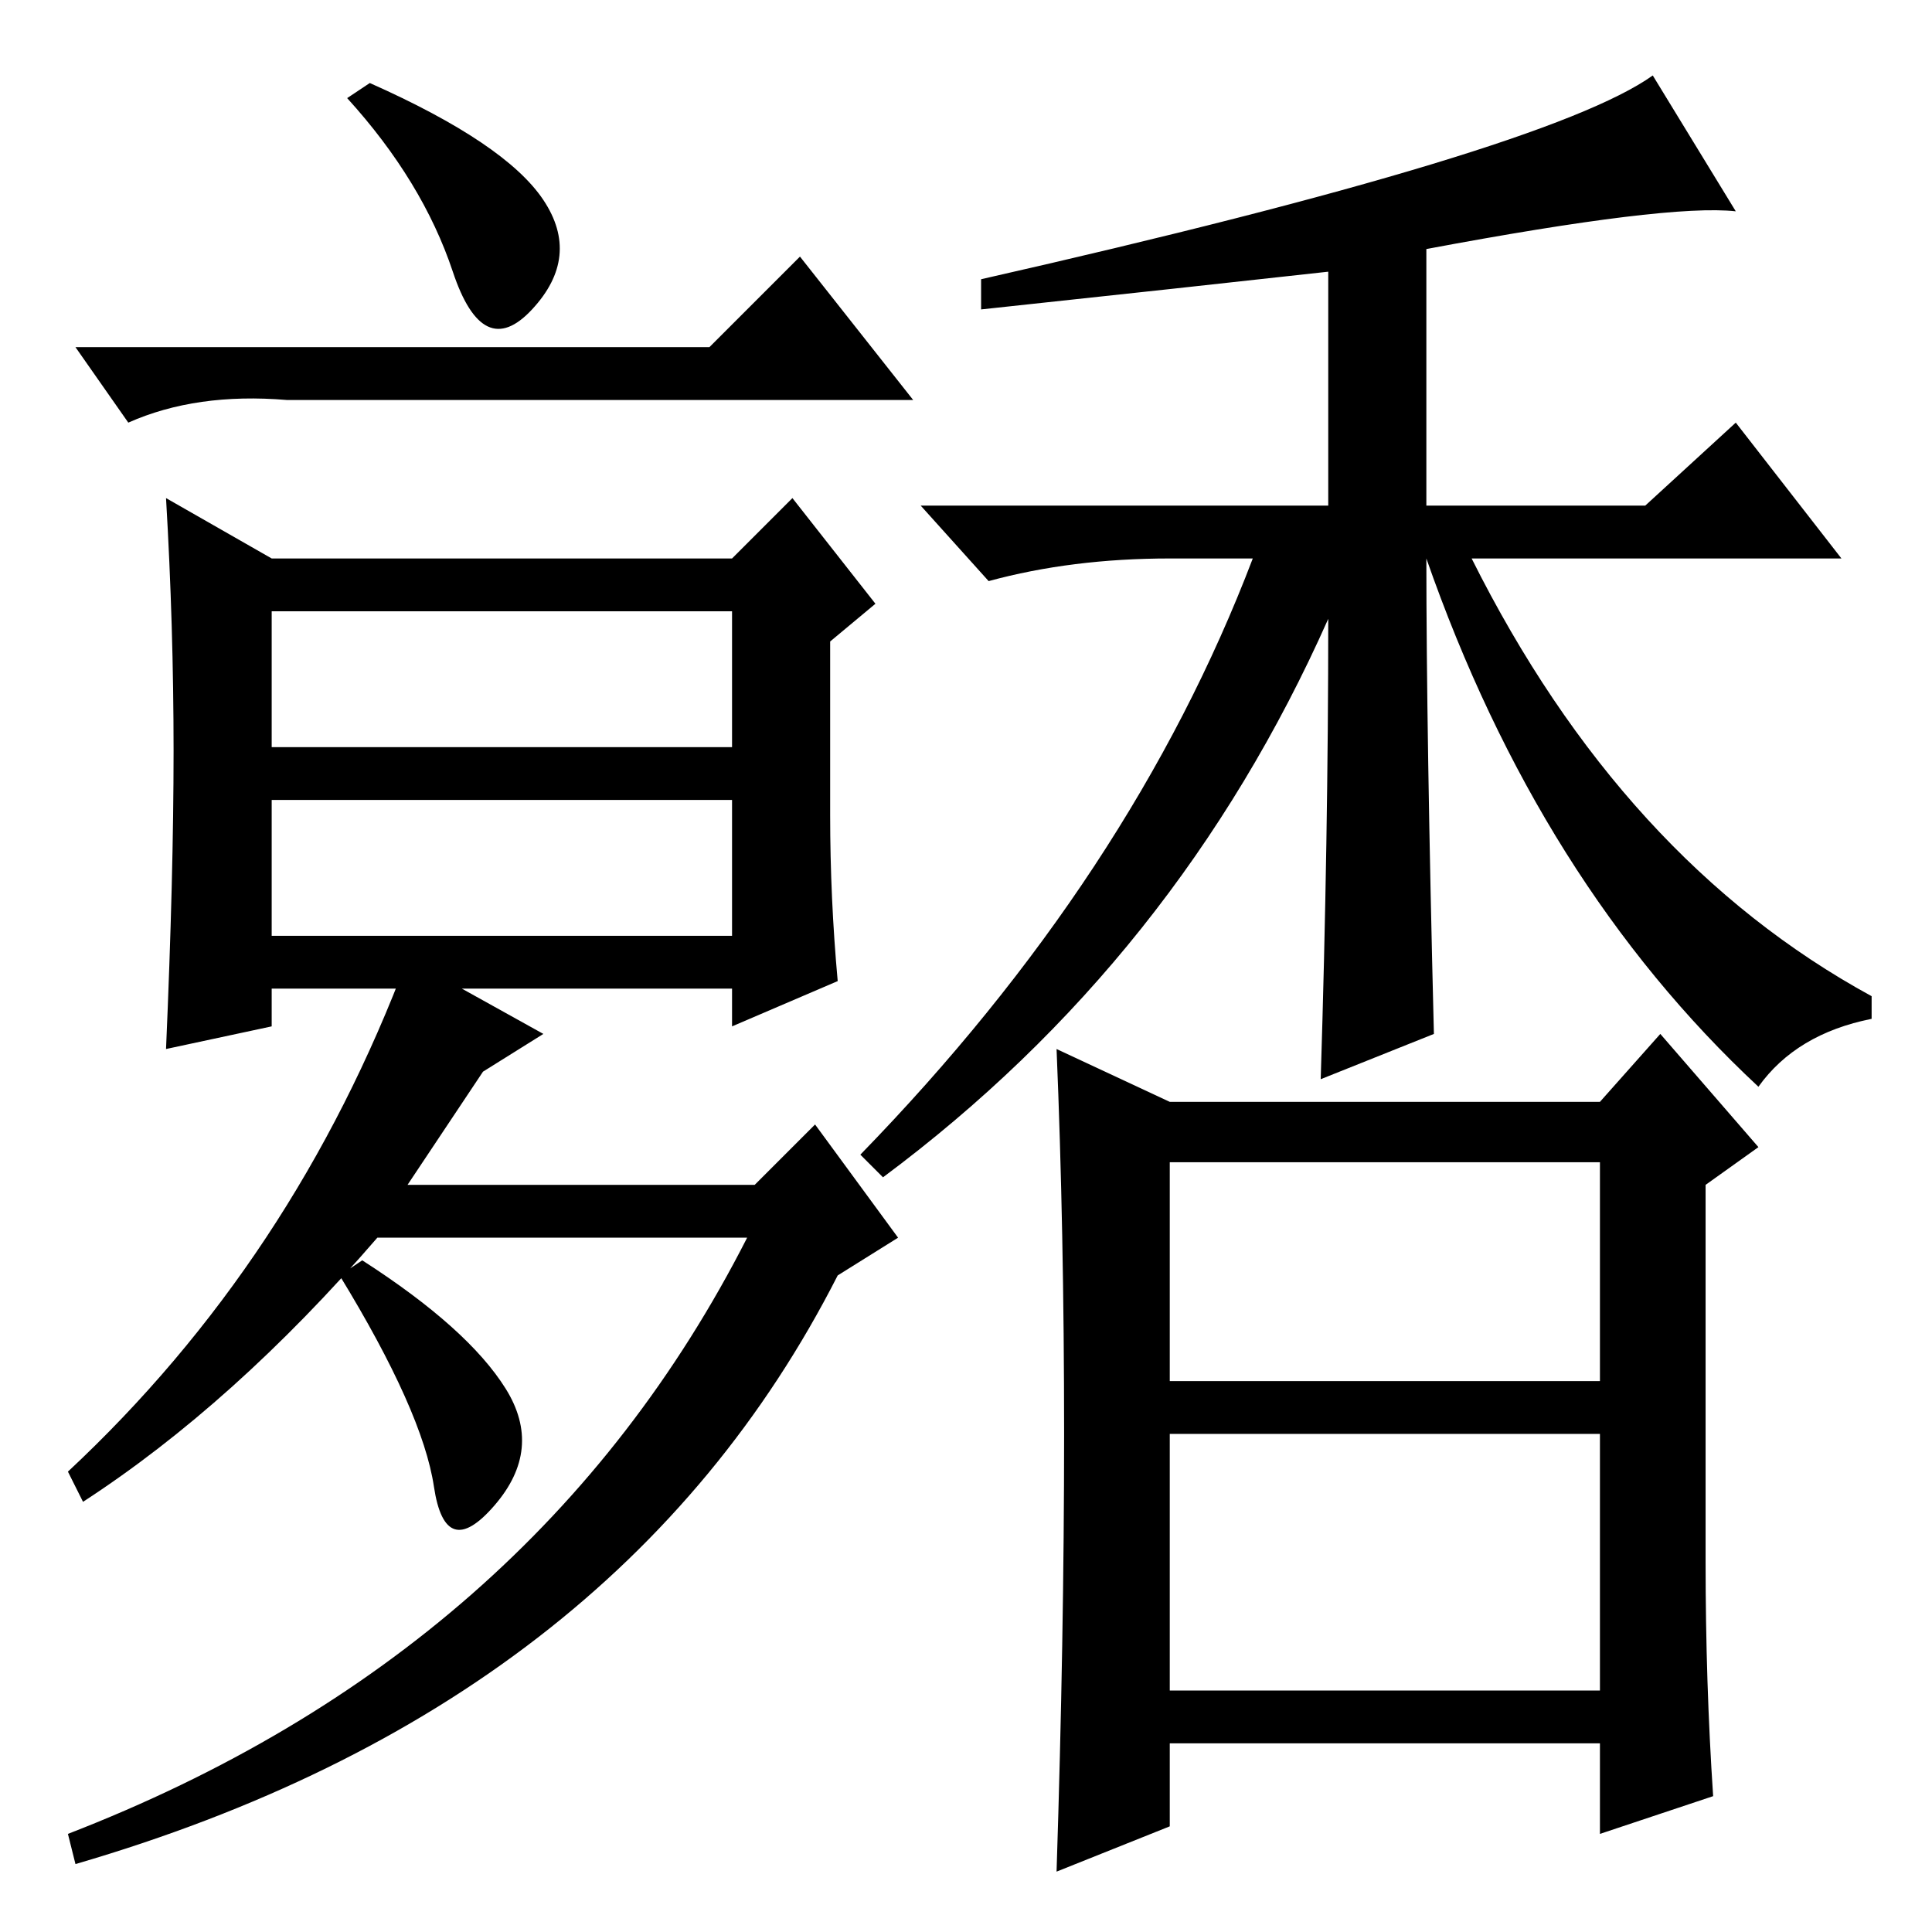 <?xml version="1.0" standalone="no"?>
<!DOCTYPE svg PUBLIC "-//W3C//DTD SVG 1.1//EN" "http://www.w3.org/Graphics/SVG/1.1/DTD/svg11.dtd" >
<svg xmlns="http://www.w3.org/2000/svg" xmlns:xlink="http://www.w3.org/1999/xlink" version="1.1" viewBox="0 -36 256 256">
  <g transform="matrix(1 0 0 -1 0 220)">
   <path fill="currentColor"
d="M60 220q-4 12 -14 23l3 2q18 -8 23 -15.5t-1.5 -14.5t-10.5 5zM94 210l12 12l15 -19h-83q-12 1 -21 -3l-7 10h84zM36 182h61l8 8l11 -14l-6 -5v-23q0 -11 1 -22l-14 -6v5h-61v-5l-14 -3q1 23 1 39.5t-1 33.5zM36 175v-18h61v18h-61zM36 132h61v18h-61v-18zM57.5 59
q-1.5 10 -12.5 28l3 2q14 -9 19 -17t-1.5 -15.5t-8 2.5zM108 107l11 -15l-8 -5q-29 -57 -101 -78l-1 4q62 24 90 79h-49q-19 -22 -39 -35l-2 4q30 28 45 68l18 -10l-8 -5l-10 -15h46zM176 174q-20 -45 -59 -74l-3 3q36 37 52 79h-11q-13 0 -24 -3l-9 10h54v31q-18 -2 -46 -5
v4q75 17 89 27l11 -18q-9 1 -41 -5v-34h29l12 11l14 -18h-49q20 -40 53 -58v-3q-10 -2 -15 -9q-29 27 -44 70q0 -23 1 -63l-15 -6q1 32 1 61zM155 32h57v34h-57v-34zM155 110h57l8 9l13 -15l-7 -5v-50q0 -16 1 -31l-15 -5v12h-57v-11l-15 -6q1 31 1 58t-1 51zM155 73h57v29
h-57v-29z" />
  </g>

</svg>
